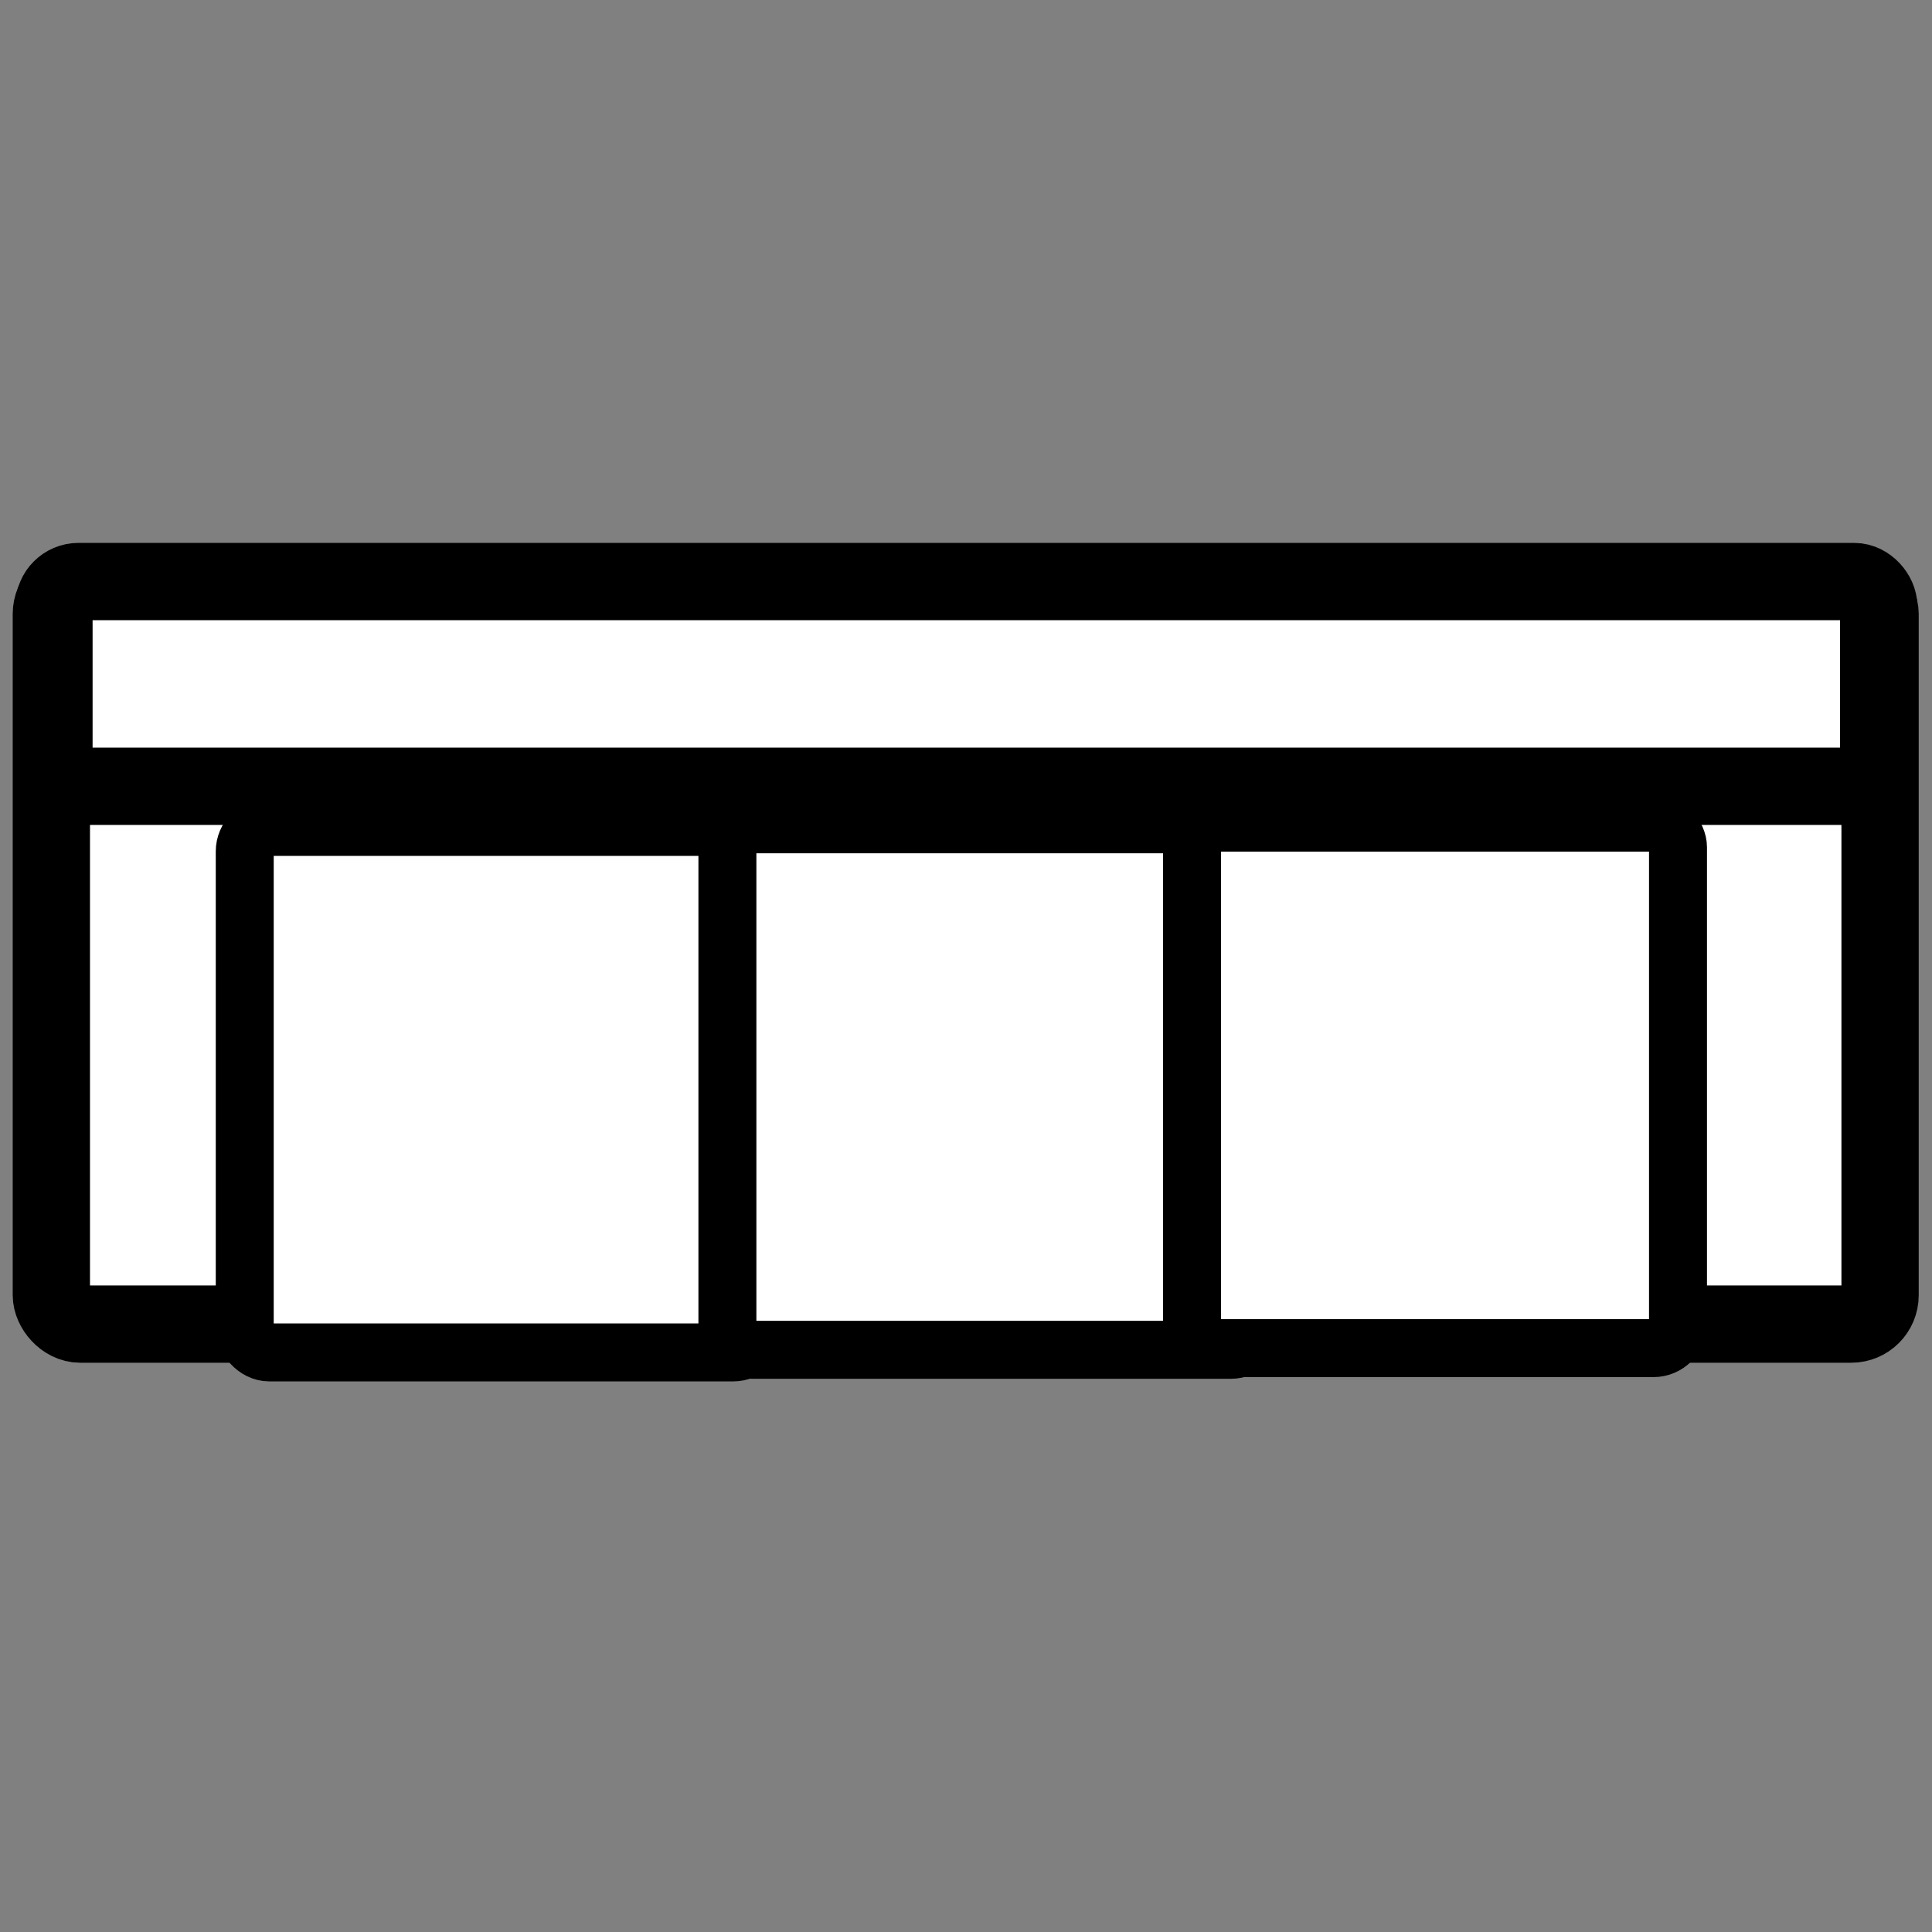 <?xml version="1.0" encoding="utf-8"?>
<svg xmlns="http://www.w3.org/2000/svg" viewBox="0 0 500 500" width="500" height="500">
  <rect x="0" y="0" width="500" height="500" fill="#808080" stroke="none"/>
  <rect x="13.291" y="151.4" width="473.27" height="191.274" style="stroke: rgb(0, 0, 0); fill: rgb(255, 255, 255); stroke-width: 20px;" rx="7.46" ry="7.46"/>
  <rect x="63.339" y="214.01" width="132.746" height="135.997" style="stroke: rgb(0, 0, 0); fill: rgb(255, 255, 255); stroke-width: 15px;" rx="6.346" ry="6.346"/>
  <rect x="13.963" y="150.503" width="472.24" height="52.99" style="stroke: rgb(0, 0, 0); fill: rgb(255, 255, 255); stroke-width: 20px;" rx="6.346" ry="6.346"/>
  <rect x="188.25" y="213.331" width="136.665" height="135.997" style="stroke: rgb(0, 0, 0); fill: rgb(255, 255, 255); stroke-width: 15px;" rx="6.346" ry="6.346"/>
  <rect x="308.49" y="212.896" width="125.776" height="135.997" style="stroke: rgb(0, 0, 0); fill: rgb(255, 255, 255); stroke-width: 15px;" rx="6.346" ry="6.346"/>
</svg>